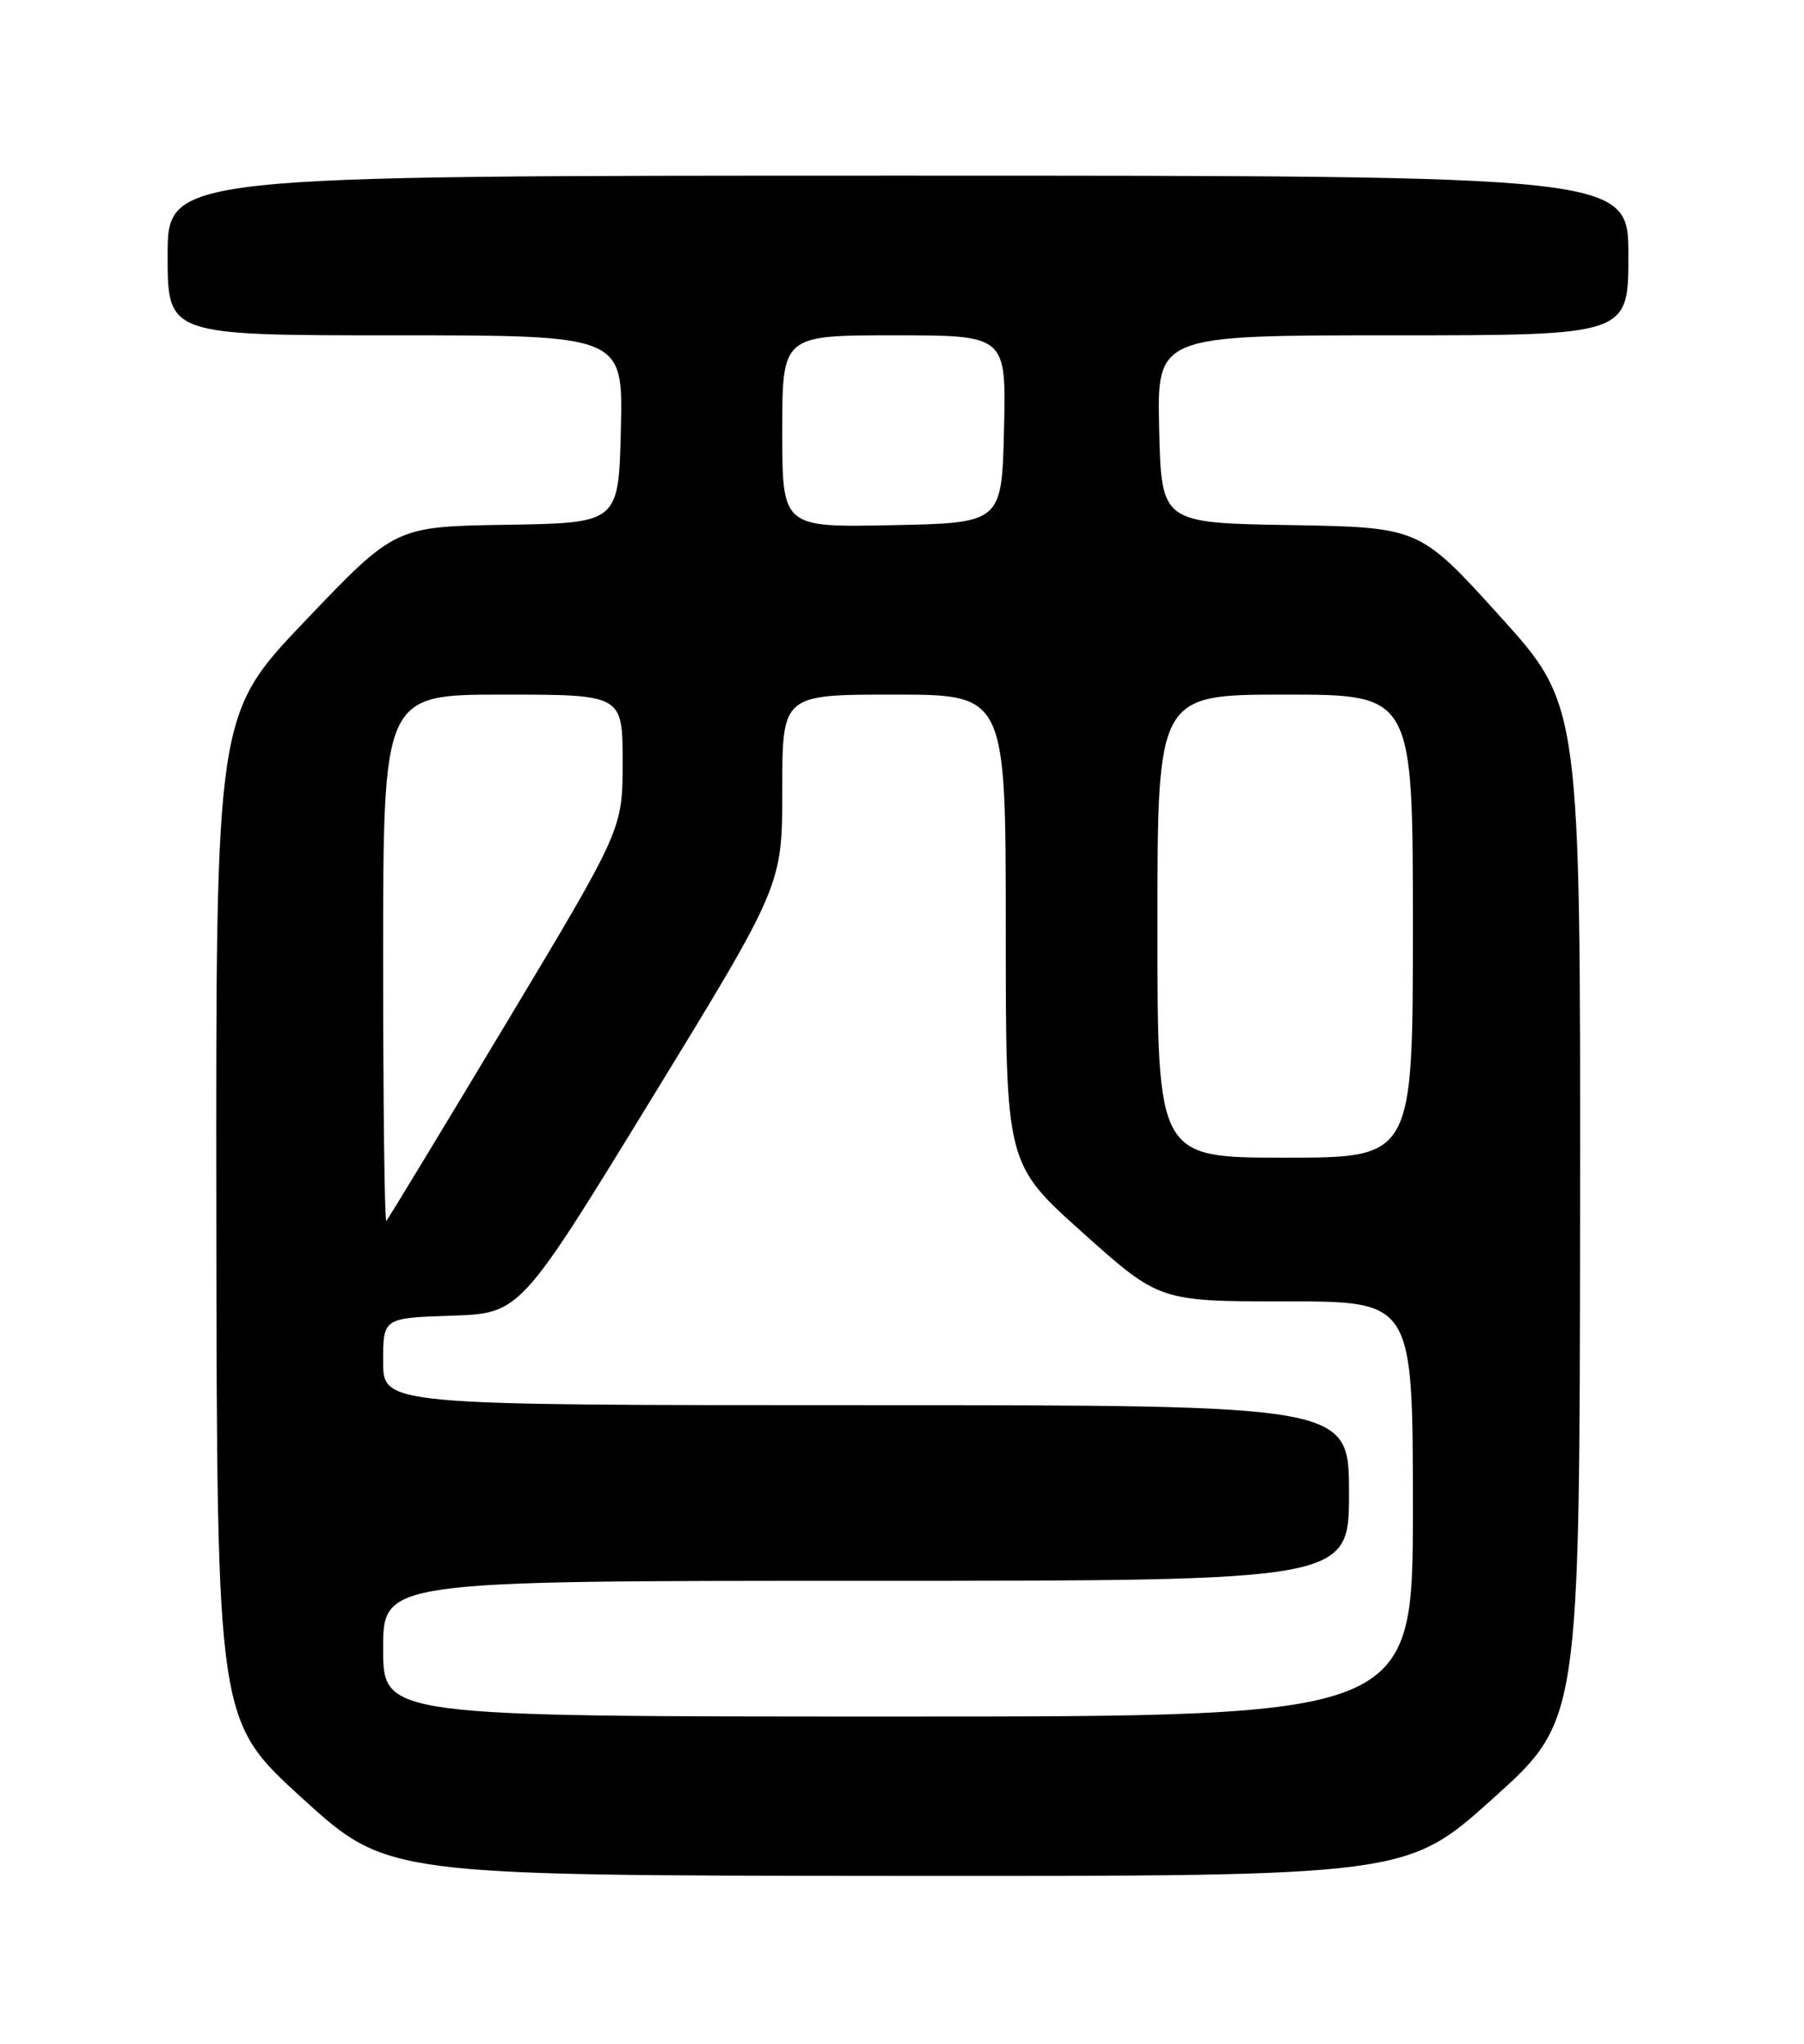 <?xml version="1.0" encoding="UTF-8" standalone="no"?>
<!DOCTYPE svg PUBLIC "-//W3C//DTD SVG 1.1//EN" "http://www.w3.org/Graphics/SVG/1.1/DTD/svg11.dtd" >
<svg xmlns="http://www.w3.org/2000/svg" xmlns:xlink="http://www.w3.org/1999/xlink" version="1.1" viewBox="0 0 226 256">
 <g >
 <path fill="currentColor"
d=" M 187.05 225.25 C 197.89 215.50 197.89 215.50 197.95 151.93 C 198.00 88.35 198.00 88.35 187.92 77.20 C 177.83 66.05 177.83 66.05 161.67 65.77 C 145.50 65.50 145.50 65.50 145.22 53.75 C 144.94 42.00 144.94 42.00 174.47 42.00 C 204.00 42.00 204.00 42.00 204.00 32.00 C 204.00 22.00 204.00 22.00 112.50 22.00 C 21.00 22.00 21.00 22.00 21.00 32.00 C 21.00 42.00 21.00 42.00 49.53 42.00 C 78.06 42.00 78.06 42.00 77.78 53.75 C 77.50 65.50 77.50 65.50 63.50 65.73 C 49.50 65.95 49.50 65.95 38.26 77.73 C 27.03 89.50 27.03 89.50 27.10 152.50 C 27.18 215.50 27.18 215.50 37.84 225.21 C 48.50 234.91 48.50 234.91 112.35 234.96 C 176.20 235.00 176.20 235.00 187.05 225.25 Z  M 48.00 206.50 C 48.00 198.00 48.00 198.00 108.50 198.00 C 169.00 198.00 169.00 198.00 169.00 187.00 C 169.00 176.00 169.00 176.00 108.50 176.00 C 48.00 176.00 48.00 176.00 48.00 170.54 C 48.00 165.08 48.00 165.08 56.58 164.79 C 65.16 164.50 65.16 164.50 81.58 137.69 C 98.00 110.88 98.00 110.88 98.00 98.94 C 98.00 87.00 98.00 87.00 112.00 87.00 C 126.00 87.00 126.00 87.00 126.00 116.38 C 126.00 145.76 126.00 145.76 135.62 154.38 C 145.25 163.00 145.25 163.00 161.12 163.00 C 177.00 163.00 177.00 163.00 177.00 189.00 C 177.00 215.00 177.00 215.00 112.50 215.00 C 48.00 215.00 48.00 215.00 48.00 206.50 Z  M 48.00 120.17 C 48.00 87.00 48.00 87.00 63.00 87.00 C 78.00 87.00 78.00 87.00 78.00 95.44 C 78.00 103.87 78.00 103.87 63.40 128.19 C 55.37 141.56 48.62 152.69 48.40 152.92 C 48.18 153.15 48.00 138.41 48.00 120.17 Z  M 145.00 116.00 C 145.00 87.00 145.00 87.00 161.00 87.00 C 177.00 87.00 177.00 87.00 177.00 116.00 C 177.00 145.00 177.00 145.00 161.00 145.00 C 145.00 145.00 145.00 145.00 145.00 116.00 Z  M 98.00 54.03 C 98.00 42.00 98.00 42.00 112.03 42.00 C 126.06 42.00 126.06 42.00 125.78 53.75 C 125.50 65.50 125.50 65.50 111.75 65.78 C 98.00 66.06 98.00 66.06 98.00 54.03 Z "/>
</g>
</svg>